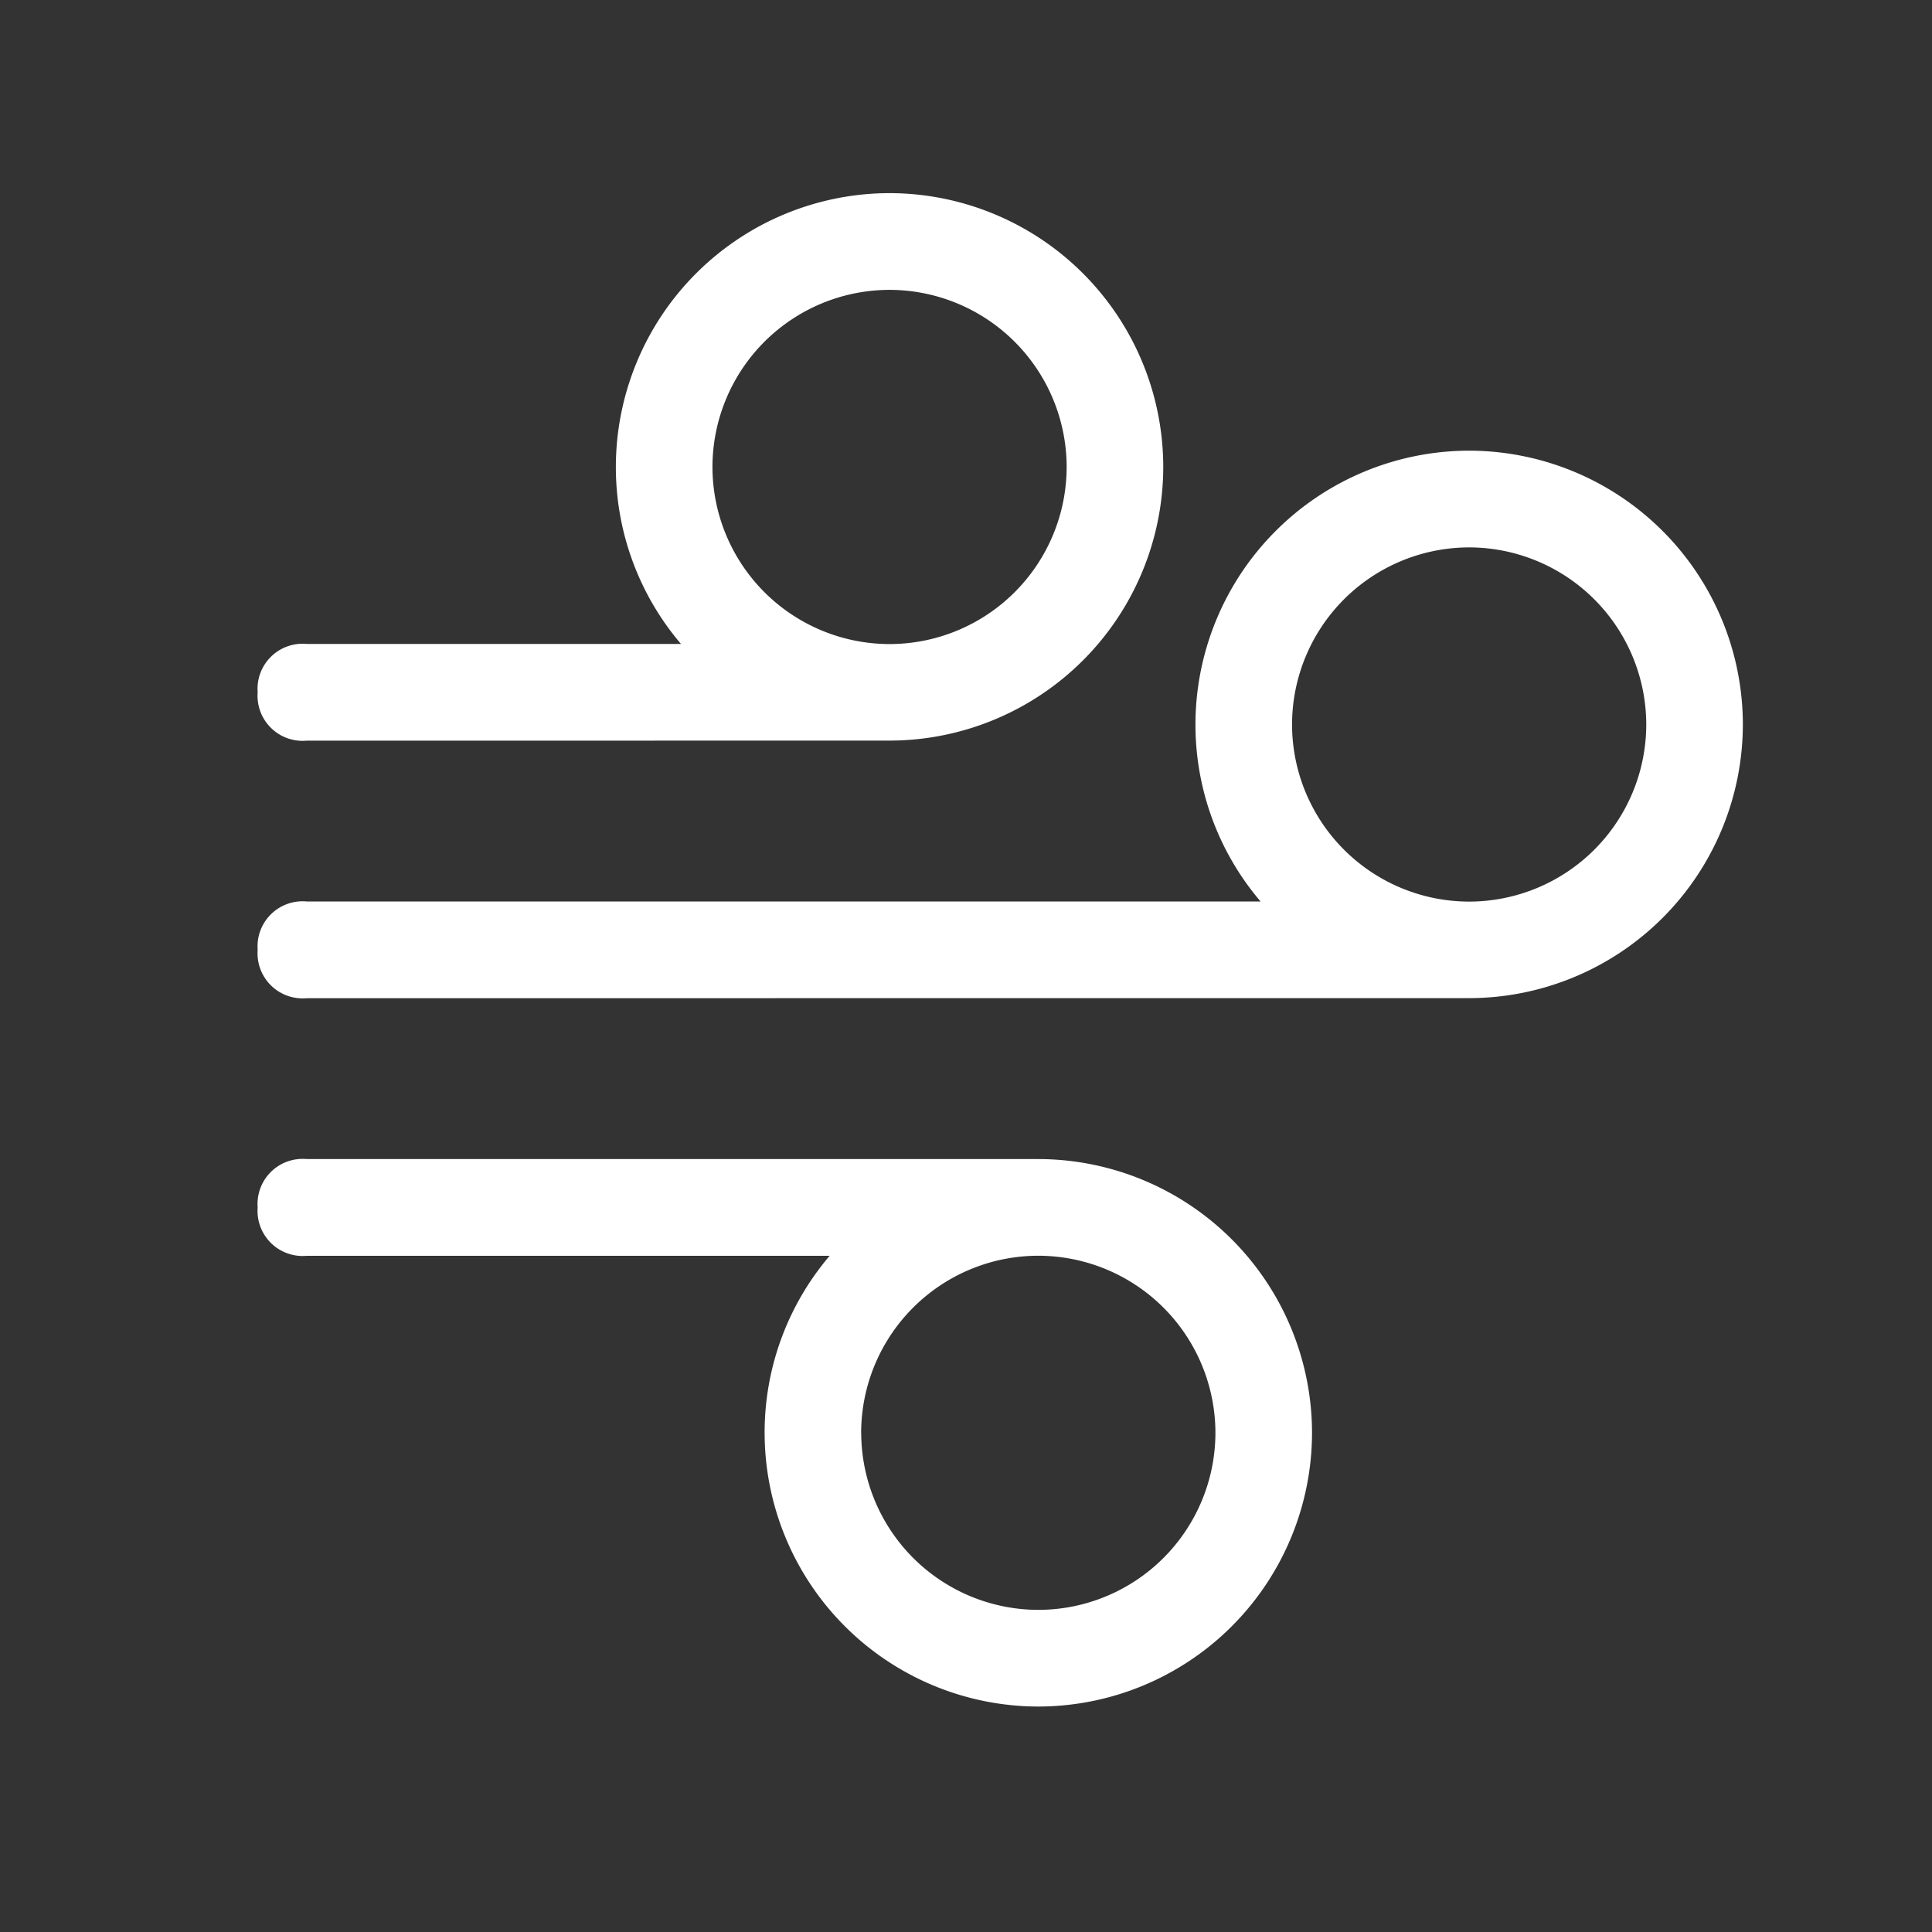<svg xmlns="http://www.w3.org/2000/svg" xmlns:xlink="http://www.w3.org/1999/xlink" width="30" height="30" viewBox="0 0 30 30">
  <rect x="0" y="0" width="30" height="30" fill="#333333" stroke="none"/>
  <defs>
    <clipPath id="clip-_32-Windy_1">
      <rect width="30" height="30"/>
    </clipPath>
  </defs>
  <g id="_32-Windy_1" data-name="32-Windy – 1" clip-path="url(#clip-_32-Windy_1)">
    <g id="组_634" data-name="组 634" transform="translate(1 0.501)">
      <path id="联合_5" data-name="联合 5" d="M-2027.237-114.5a.7.7,0,0,1-.762-.751.7.7,0,0,1,.762-.751h5.811a4.232,4.232,0,0,1-1.011-2.749,4.255,4.255,0,0,1,4.249-4.251,4.256,4.256,0,0,1,4.251,4.251,4.255,4.255,0,0,1-4.251,4.25Zm6.3-4.25a2.753,2.753,0,0,0,2.75,2.75,2.753,2.753,0,0,0,2.75-2.75,2.754,2.754,0,0,0-2.75-2.75A2.753,2.753,0,0,0-2020.937-118.75Z" transform="translate(2031 125.5)" fill="#fff"/>
      <path id="联合_4" data-name="联合 4" d="M-2027.237-114.5a.7.7,0,0,1-.762-.751.7.7,0,0,1,.762-.751h14.811a4.232,4.232,0,0,1-1.011-2.749,4.255,4.255,0,0,1,4.249-4.251,4.256,4.256,0,0,1,4.251,4.251,4.255,4.255,0,0,1-4.251,4.25Zm15.3-4.25a2.753,2.753,0,0,0,2.75,2.75,2.753,2.753,0,0,0,2.75-2.75,2.754,2.754,0,0,0-2.75-2.75A2.753,2.753,0,0,0-2011.937-118.75Z" transform="translate(2031 129.499)" fill="#fff"/>
      <path id="联合_3" data-name="联合 3" d="M-2020.127-118.751a4.231,4.231,0,0,1,1.01-2.748h-8.12a.7.7,0,0,1-.762-.751.7.7,0,0,1,.762-.751h11.36a4.255,4.255,0,0,1,4.25,4.25,4.255,4.255,0,0,1-4.25,4.251A4.255,4.255,0,0,1-2020.127-118.751Zm1.5,0a2.754,2.754,0,0,0,2.75,2.75,2.753,2.753,0,0,0,2.75-2.75,2.753,2.753,0,0,0-2.75-2.749A2.753,2.753,0,0,0-2018.628-118.751Z" transform="translate(2031 140.498)" fill="#fff"/>
    </g>
  </g>
</svg>
